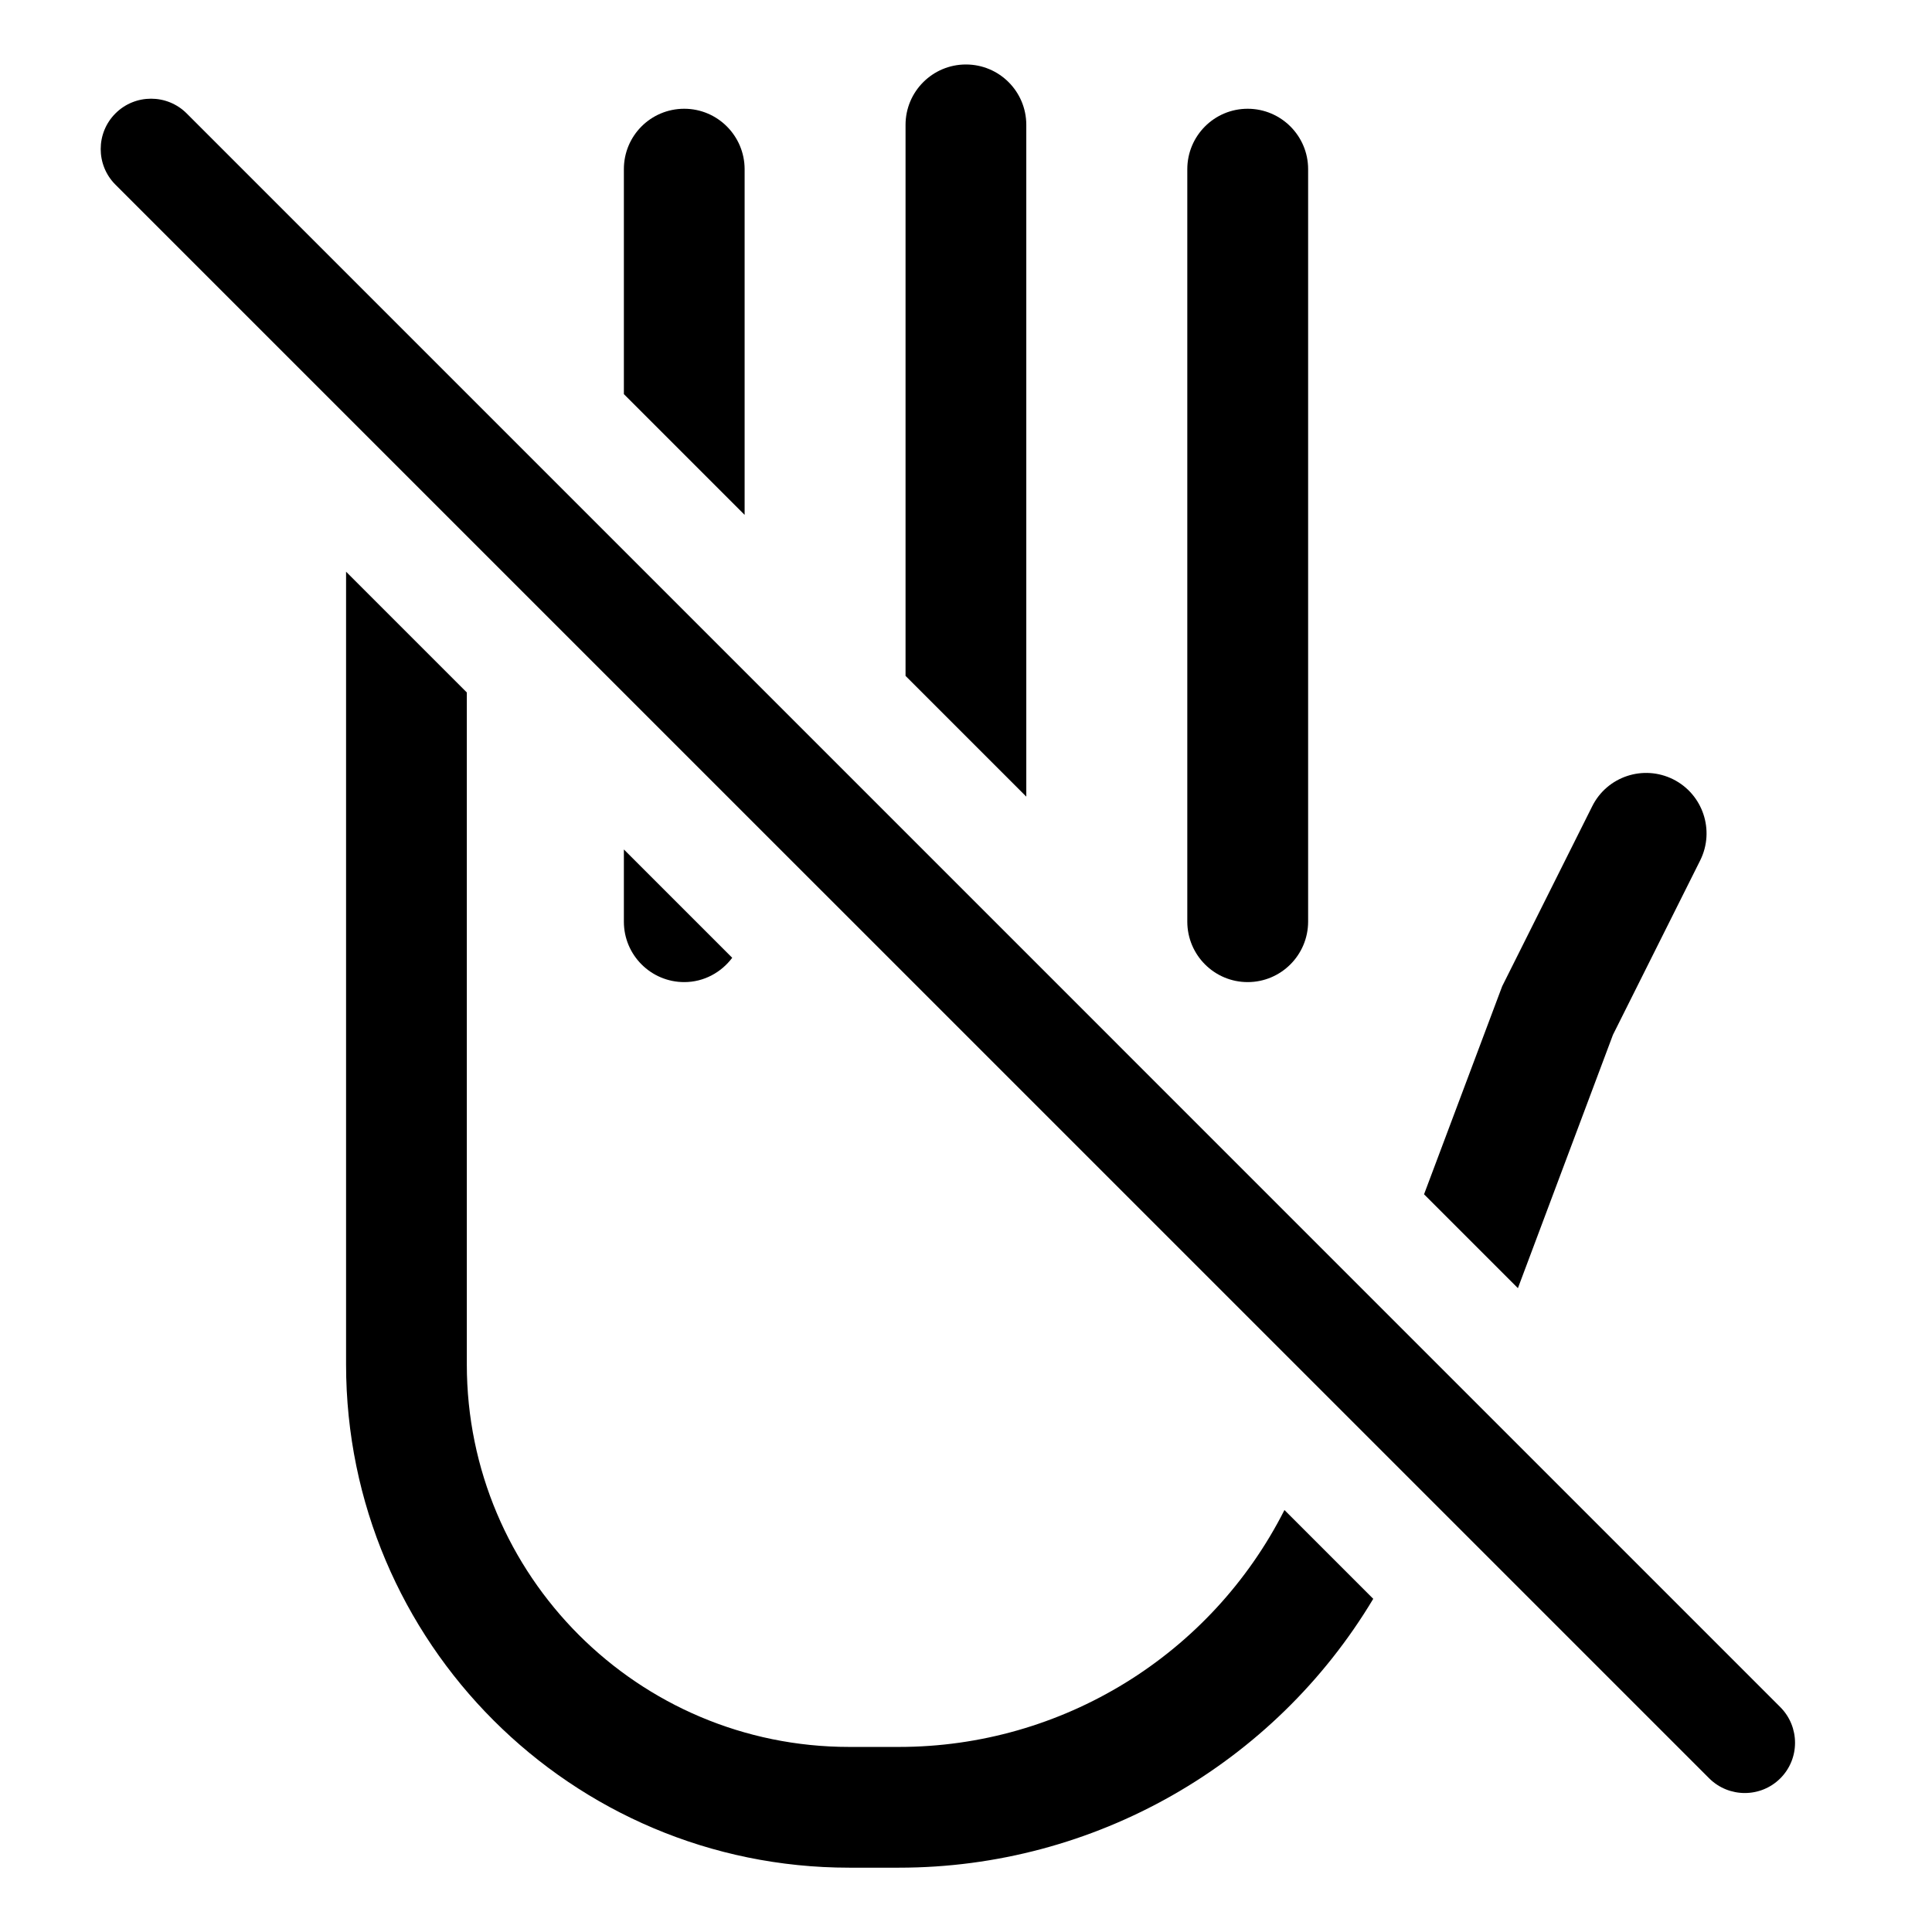 <svg width="24" height="24" viewBox="0 0 24 24" fill="none" xmlns="http://www.w3.org/2000/svg">
<path d="M5.799 8.602V16.951C5.8 19.574 7.926 21.701 10.549 21.701H11.168C13.191 21.701 15.042 20.562 15.956 18.758L17.059 19.861C15.826 21.921 13.594 23.201 11.168 23.201H10.549C7.098 23.201 4.3 20.402 4.299 16.951V7.102L5.799 8.602Z" fill="black"/>
<path d="M1.434 1.409C1.678 1.165 2.075 1.165 2.319 1.409L22.116 21.207C22.359 21.451 22.36 21.847 22.116 22.091C21.872 22.335 21.476 22.334 21.232 22.091L1.434 2.294C1.19 2.05 1.19 1.653 1.434 1.409Z" fill="black"/>
<path d="M19.779 10.016C19.964 9.645 20.414 9.496 20.785 9.681C21.154 9.866 21.305 10.316 21.121 10.687L20.037 12.854L18.856 16.002L17.69 14.836L18.647 12.288L18.661 12.251L19.779 10.016Z" fill="black"/>
<path d="M9.096 11.898C8.959 12.08 8.744 12.2 8.5 12.2C8.086 12.2 7.75 11.864 7.75 11.45V10.552L9.096 11.898Z" fill="black"/>
<path d="M15.499 1.351C15.913 1.351 16.25 1.687 16.25 2.101V11.45C16.249 11.864 15.913 12.2 15.499 12.2C15.085 12.2 14.75 11.864 14.749 11.45V2.101C14.75 1.686 15.085 1.351 15.499 1.351Z" fill="black"/>
<path d="M11.999 0.801C12.414 0.801 12.749 1.137 12.749 1.551V9.896L11.249 8.396V1.551C11.249 1.137 11.585 0.801 11.999 0.801Z" fill="black"/>
<path d="M8.5 1.351C8.913 1.351 9.249 1.687 9.25 2.101V6.396L7.75 4.896V2.101C7.75 1.686 8.085 1.351 8.5 1.351Z" fill="black"/>
</svg>
